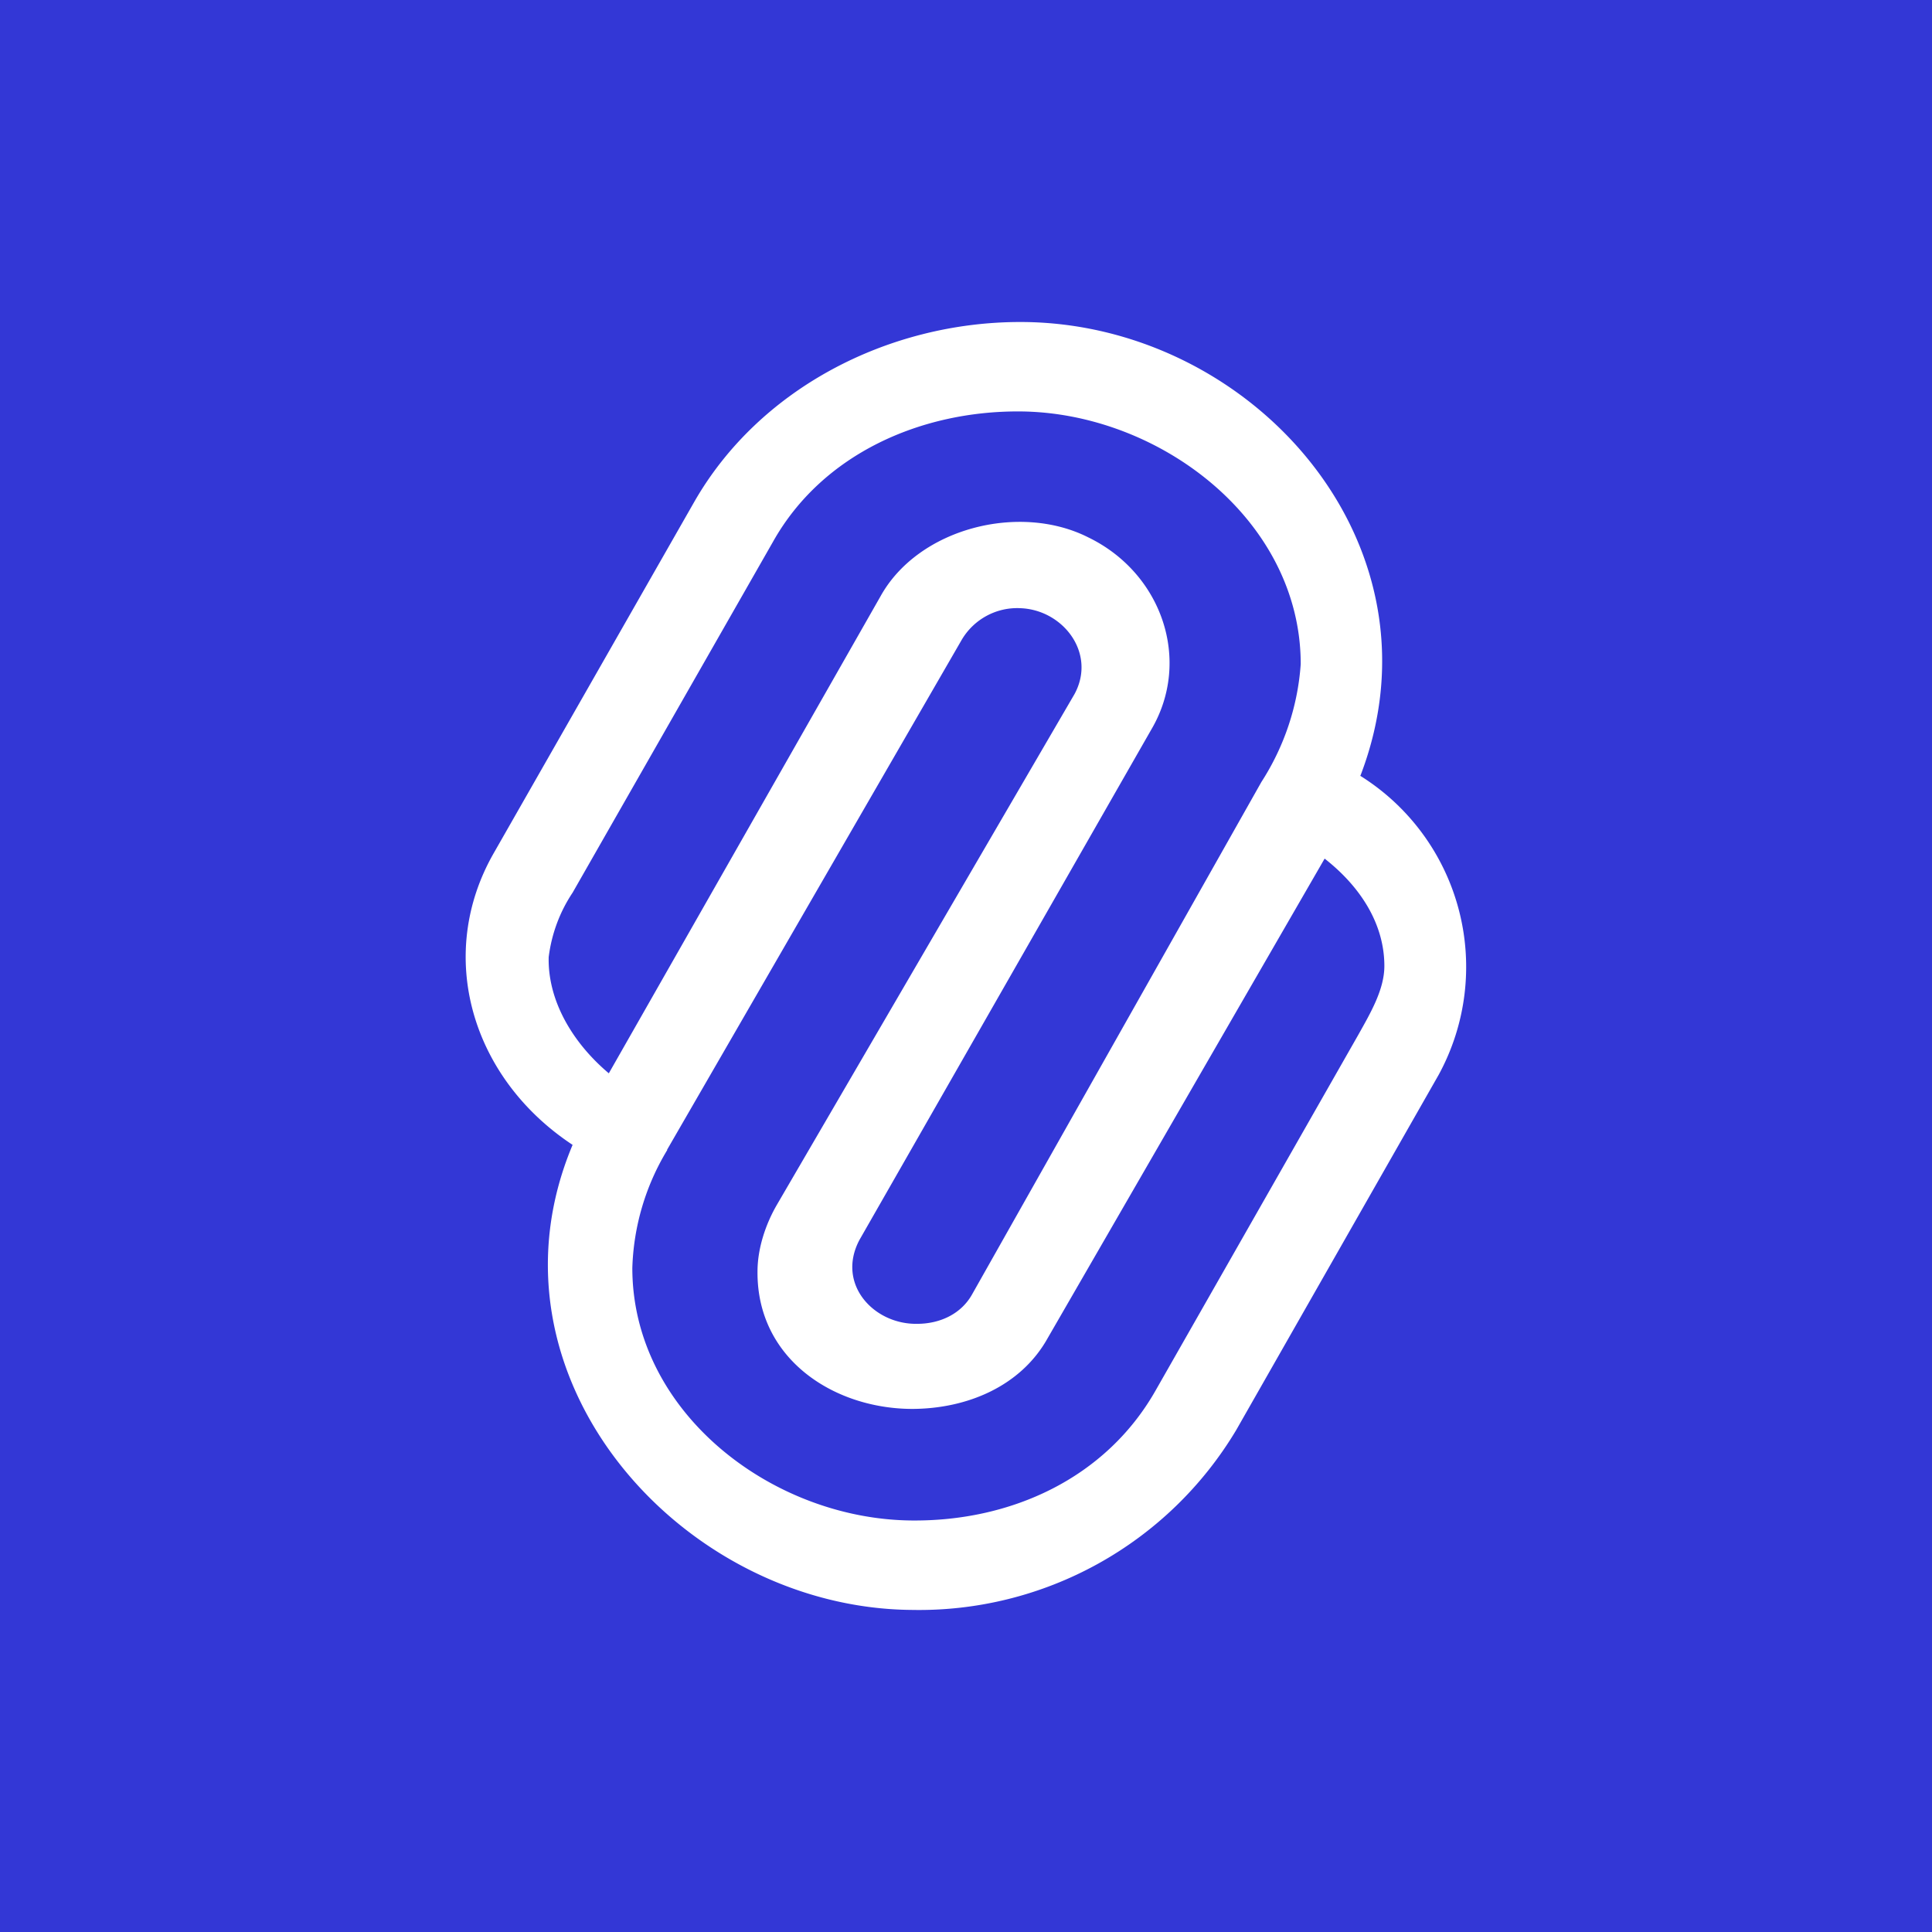 <svg xmlns="http://www.w3.org/2000/svg" width="24" height="24" fill="none" viewBox="0 0 24 24">
    <rect x="0" y="0" width="24" height="24" fill="#808080" stroke="none"/>
    <g clip-path="url(#ISP__a)">
        <path fill="#3337D6" d="M24 0H0v24h24z"/>
        <path fill="#fff" d="M15.669 9.715c.284-.44.453-.944.489-1.466 0-1.791-1.76-3.125-3.485-3.138-1.222-.009-2.453.52-3.07 1.618l-2.49 4.36c-.16.24-.261.513-.297.8-.013.542.298 1.066.747 1.444l3.377-5.929c.471-.844 1.725-1.16 2.578-.729.92.445 1.289 1.534.782 2.391L10.678 15.4c-.293.547.173 1.054.715 1.045.28 0 .547-.12.685-.37zM8.29 14.284a3 3 0 0 0-.435 1.467c0 1.79 1.733 3.12 3.466 3.137 1.232.013 2.414-.52 3.036-1.618l2.515-4.413c.151-.27.325-.564.325-.857 0-.52-.294-.983-.742-1.334l-3.44 5.956c-.334.6-1.005.88-1.69.88-.977-.005-1.924-.627-1.915-1.707 0-.276.094-.578.245-.836l3.693-6.337c.275-.507-.142-1.049-.675-1.067a.8.8 0 0 0-.725.391l-3.662 6.338zm8.604-4.649a2.8 2.8 0 0 1 .978 3.716l-2.515 4.413a4.59 4.59 0 0 1-4.031 2.235c-2.862-.022-5.422-2.902-4.213-5.777-1.258-.831-1.707-2.356-.978-3.627l2.489-4.36C9.438 4.813 11.05 4 12.674 4c2.862 0 5.332 2.751 4.226 5.635z"/>
    </g>
    <defs>
        <clipPath id="ISP__a">
            <path fill="#fff" d="M0 0h24v24H0z"/>
        </clipPath>
    </defs>
</svg>
